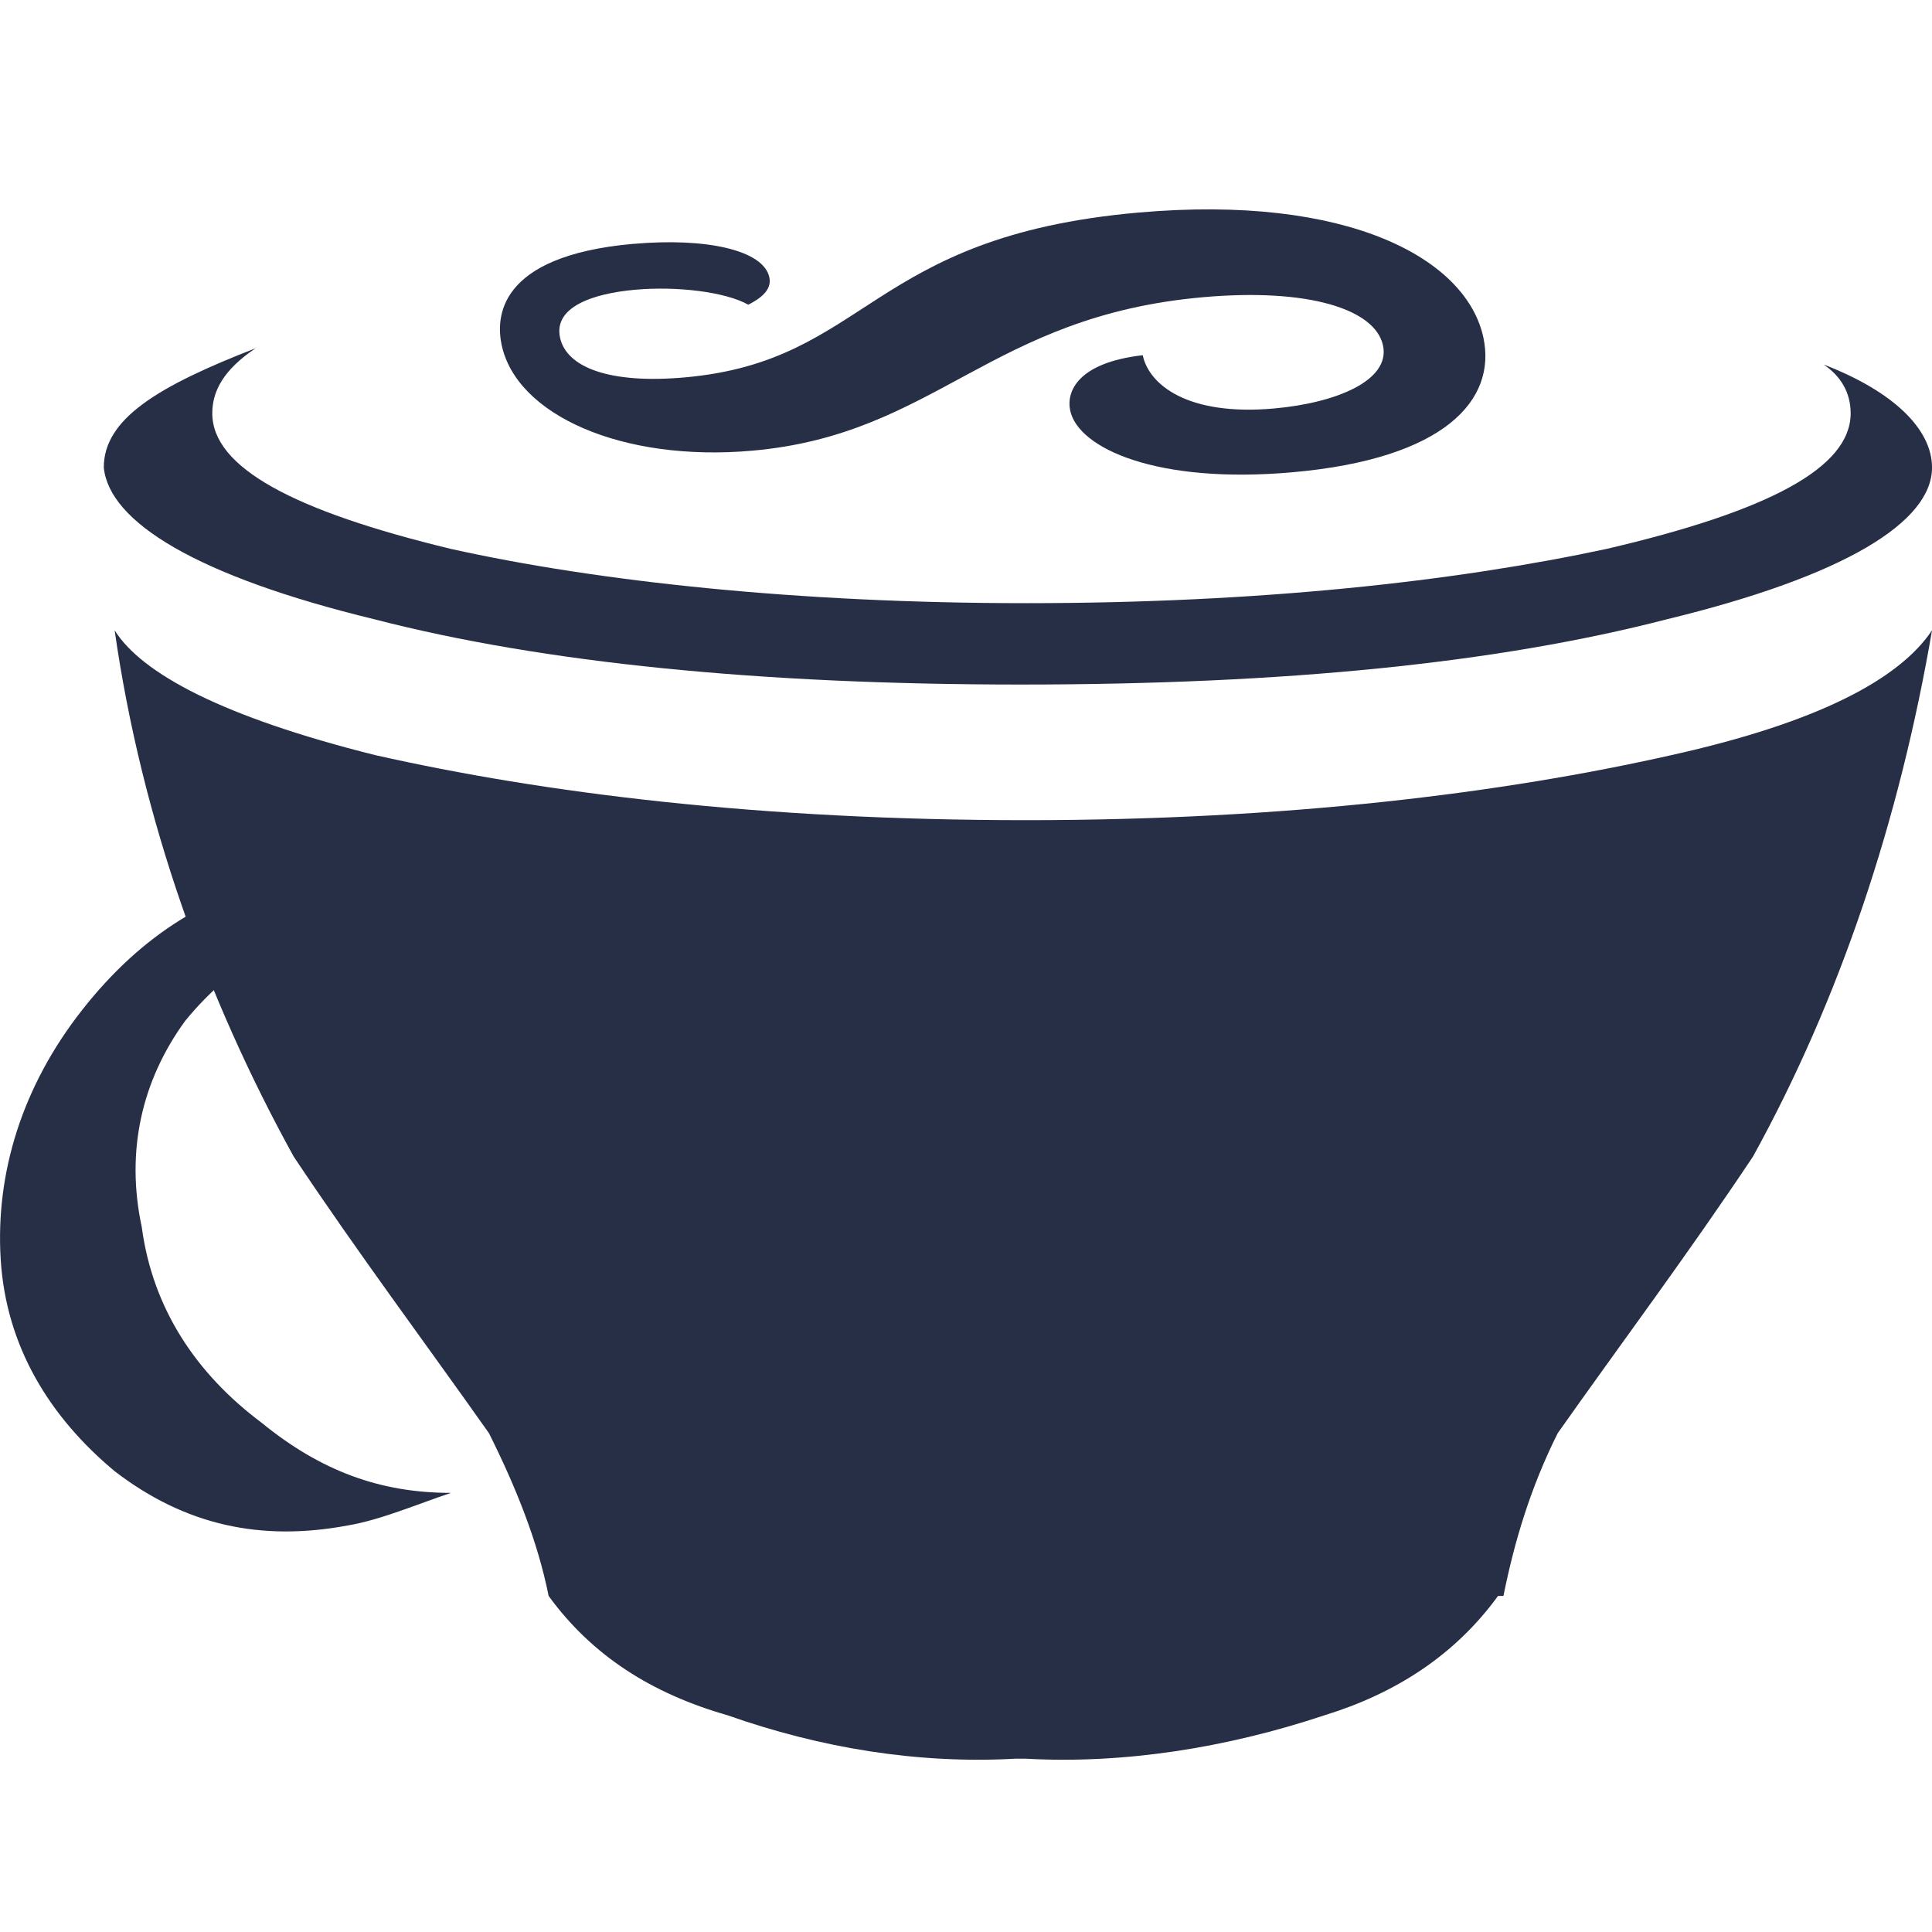 <?xml version="1.0" encoding="UTF-8" standalone="no"?>
<!-- Created with Inkscape (http://www.inkscape.org/) -->

<svg
   xmlns:dc="http://purl.org/dc/elements/1.1/"
   xmlns:cc="http://creativecommons.org/ns#"
   xmlns:rdf="http://www.w3.org/1999/02/22-rdf-syntax-ns#"
   xmlns:svg="http://www.w3.org/2000/svg"
   xmlns="http://www.w3.org/2000/svg"
   xmlns:sodipodi="http://sodipodi.sourceforge.net/DTD/sodipodi-0.dtd"
   xmlns:inkscape="http://www.inkscape.org/namespaces/inkscape"
   width="500"
   height="500"
   id="svg3034"
   version="1.1"
   inkscape:version="0.48.3.1 r9886"
   sodipodi:docname="run.svg">
  <defs
     id="defs3036" />
  <sodipodi:namedview
     id="base"
     pagecolor="#ffffff"
     bordercolor="#666666"
     borderopacity="1.0"
     inkscape:pageopacity="0.0"
     inkscape:pageshadow="2"
     inkscape:zoom="1"
     inkscape:cx="206.5"
     inkscape:cy="251.42857"
     inkscape:document-units="px"
     inkscape:current-layer="svg3034"
     showgrid="false"
     inkscape:window-width="1360"
     inkscape:window-height="709"
     inkscape:window-x="0"
     inkscape:window-y="27"
     inkscape:window-maximized="1" />
  <g
     inkscape:label="Camada 1"
     inkscape:groupmode="layer"
     id="layer1"
     transform="translate(0,-552.362)">
    <g
       transform="matrix(14.04,0,0,-14.04,-2855.552,6323.058)"
       id="g3011">
      <g
         transform="matrix(-0.091,0.433,0.996,0.088,230.75,402.35)"
         style=""
         id="text12">
        <path
           d="m 12.606,-14.598 c 0,-2.549 -2.642,-2.781 -3.731,-2.781 -2.989,0 -5.353,1.738 -5.353,4.148 0,3.406 4.75,4.82 4.75,8.782 0,1.946 -1.135,3.082 -2.688,3.082 -1.483,0 -2.225,-1.066 -2.225,-2.225 0,-1.599 1.46,-2.178 2.711,-2.178 -0.07,-1.205 -1.228,-1.529 -2.039,-1.529 -1.622,0 -3.406,1.298 -3.406,3.8 0,2.827 2.271,3.986 4.912,3.986 3.36,0 6.511,-1.9 6.511,-5.793 0,-5.005 -5.214,-5.469 -5.214,-8.875 0,-1.39 0.857,-2.109 2.132,-2.109 1.274,0 1.715,0.742 1.715,1.553 0,0.765 -0.417,1.622 -1.043,1.993 0.301,0.348 0.649,0.487 1.066,0.487 1.159,0 1.9,-0.996 1.9,-2.34"
           style="font-size:23.172px;font-variant:normal;font-weight:normal;writing-mode:lr-tb;fill:#272f47;fill-opacity:1;fill-rule:nonzero;stroke:none;font-family:'Lobster 1.4';-inkscape-font-specification:'Lobster1.4'"
           id="path3079" />
      </g>
      <path
         d="m 204.9,392.4 c -1.1,-1.4 -1.6,-3 -1.5,-4.6 0.1,-1.6 0.9,-2.9 2.1,-3.9 1.3,-1 2.7,-1.3 4.3,-1 0.6,0.1 1.3,0.4 1.9,0.6 -1.3,0 -2.4,0.4 -3.5,1.3 -1.2,0.9 -2,2.1 -2.2,3.6 -0.3,1.4 0,2.7 0.8,3.8 0.9,1.1 2,1.7 3.5,1.9 1.5,0.1 2.8,-0.3 4.1,-1.2 -0.3,0.4 -0.7,0.7 -1.1,1.1 -1.3,0.9 -2.7,1.3 -4.4,0.9 -1.6,-0.3 -2.9,-1.1 -4,-2.5 z"
         style="fill:#272f47;fill-opacity:1;fill-rule:nonzero;stroke:none"
         id="path18"
         inkscape:connector-curvature="0" />
      <path
         d="m 222.3,399.9 c -4.2,0 -7.9,0.4 -10.6,1 -2.9,0.7 -4.4,1.5 -4.4,2.5 0,0.4 0.2,0.8 0.8,1.2 -1.8,-0.7 -2.8,-1.3 -2.8,-2.2 0.1,-1 1.7,-2 5,-2.8 3.1,-0.8 7.1,-1.2 11.9,-1.2 4.9,0 8.8,0.4 11.9,1.2 3.3,0.8 4.9,1.8 4.9,2.8 0,0.7 -0.7,1.4 -2,1.9 0.3,-0.2 0.5,-0.5 0.5,-0.9 0,-1 -1.5,-1.8 -4.5,-2.5 -2.8,-0.6 -6.4,-1 -10.7,-1 z"
         style="fill:#272f47;fill-opacity:1;fill-rule:nonzero;stroke:none"
         id="path20"
         inkscape:connector-curvature="0" />
      <path
         d="m 234.2,397.1 c -3.1,-0.7 -7.1,-1.2 -11.9,-1.2 -4.9,0 -8.9,0.5 -12,1.2 -2.8,0.7 -4.3,1.5 -4.8,2.3 0,0 0,0 0,0 0.5,-3.5 1.7,-6.8 3.3,-9.7 1.2,-1.8 2.4,-3.4 3.6,-5.1 0.5,-1 0.9,-2 1.1,-3 0.8,-1.1 1.9,-1.8 3.3,-2.2 1.7,-0.6 3.5,-0.9 5.3,-0.8 0,0 0.2,0 0.2,0 1.8,-0.1 3.7,0.2 5.5,0.8 1.3,0.4 2.4,1.1 3.2,2.2 0,0 0.1,0 0.1,0 0,0 0,0 0,0 0.2,1 0.5,2 1,3 1.2,1.7 2.4,3.3 3.6,5.1 1.6,2.9 2.7,6.2 3.3,9.7 -0.6,-0.9 -2.1,-1.7 -4.8,-2.3 z"
         style="fill:#272f47;fill-opacity:1;fill-rule:nonzero;stroke:none"
         id="path22"
         inkscape:connector-curvature="0" />
    </g>
  </g>
</svg>
